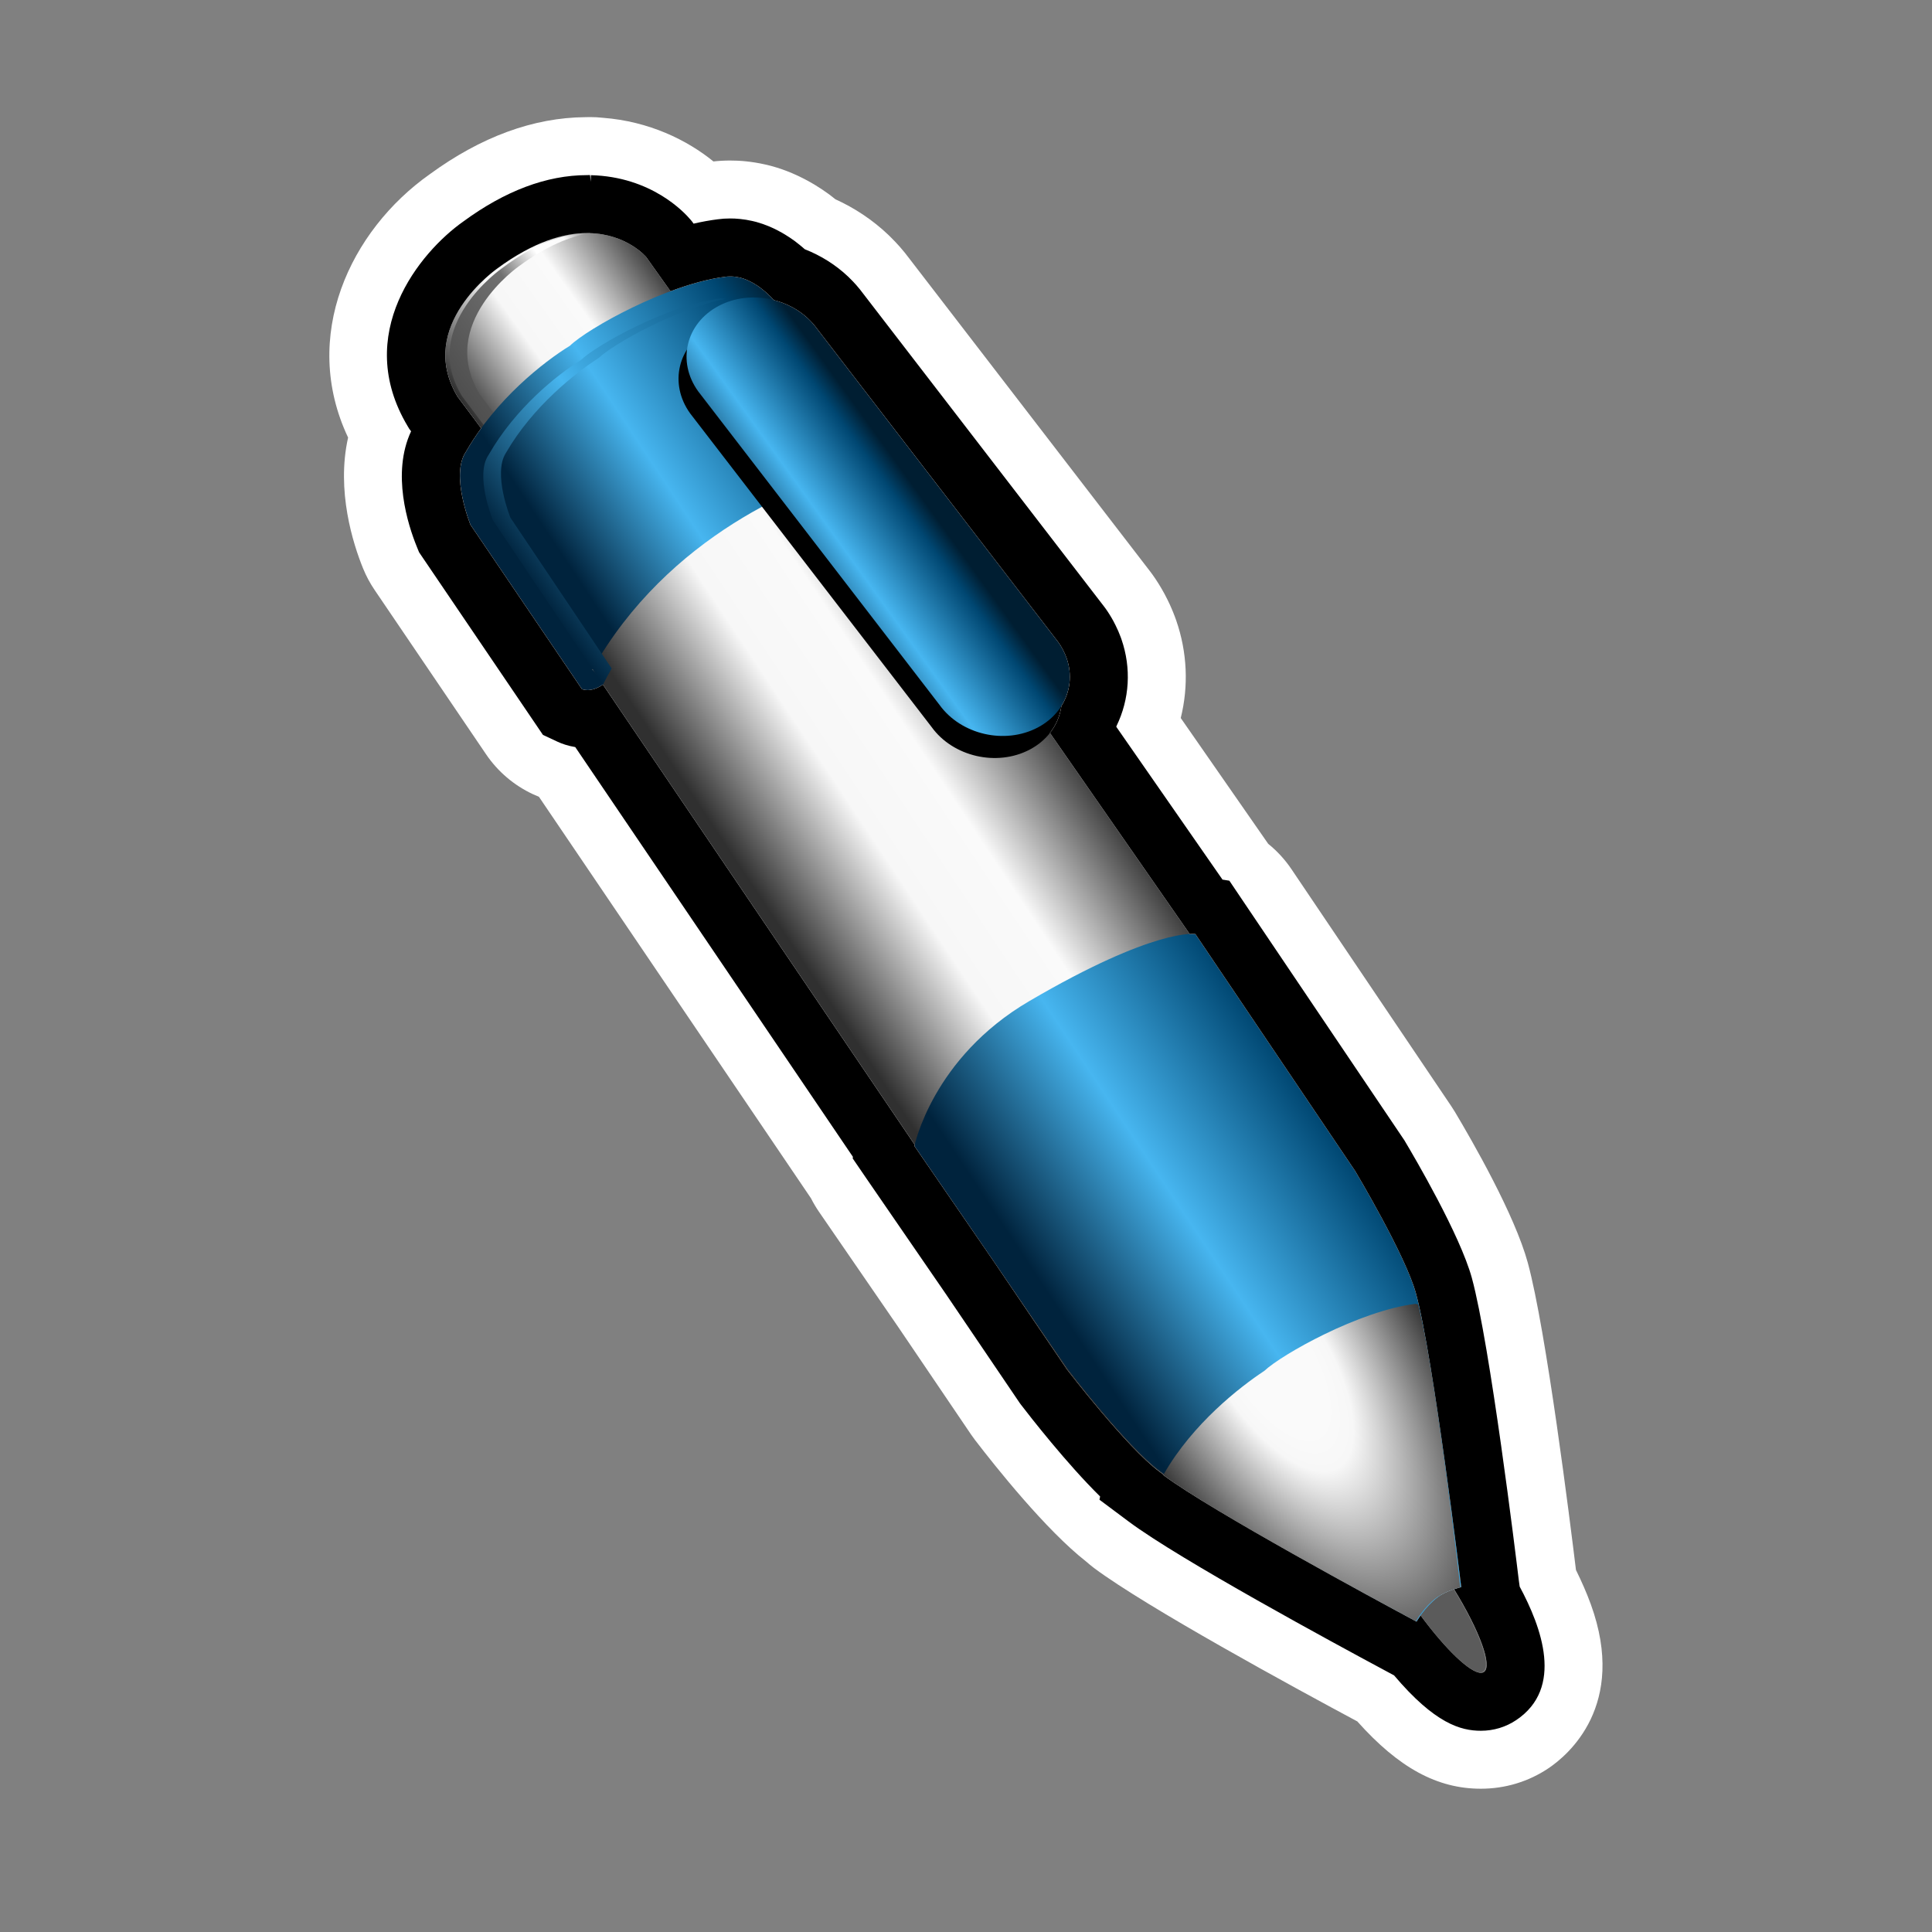 <?xml version="1.0" encoding="utf-8"?>
<!-- Generator: Adobe Illustrator 15.0.0, SVG Export Plug-In . SVG Version: 6.00 Build 0)  -->
<!DOCTYPE svg PUBLIC "-//W3C//DTD SVG 1.1//EN" "http://www.w3.org/Graphics/SVG/1.1/DTD/svg11.dtd">
<svg version="1.1" xmlns="http://www.w3.org/2000/svg" xmlns:xlink="http://www.w3.org/1999/xlink" x="0px" y="0px" width="200px"
	 height="200px" viewBox="0 0 200 200" enable-background="new 0 0 200 200" xml:space="preserve">
<rect x="0" y="0" width="200" height="200" fill="#808080" stroke="none"/>
<g id="icon">
	<g id="Layer_2">
	</g>
	<g id="Layer_1_1_">
		<g>
			<g>
				<g>
					
						<ellipse transform="matrix(-0.831 0.557 -0.557 -0.831 361.399 218.075)" fill="#5B5B5B" cx="147.531" cy="164.004" rx="2.249" ry="10.921"/>
					<g>
						
							<linearGradient id="SVGID_1_" gradientUnits="userSpaceOnUse" x1="84.943" y1="646.783" x2="106.719" y2="659.033" gradientTransform="matrix(-0.994 0.106 0.106 0.994 84.605 -624.045)">
							<stop  offset="0" style="stop-color:#363636"/>
							<stop  offset="0.374" style="stop-color:#FAFAFA"/>
							<stop  offset="0.632" style="stop-color:#F7F7F7"/>
							<stop  offset="1" style="stop-color:#303030"/>
						</linearGradient>
						<path fill="url(#SVGID_1_)" d="M72.533,34.53l-5.644-7.928c0,0-5.257-6.298-15.423,1.197c0,0-8.492,5.922-4.111,13.25
							l6.18,8.28l15.111-8.914L72.533,34.53z"/>
						
							<linearGradient id="SVGID_2_" gradientUnits="userSpaceOnUse" x1="88.084" y1="648.063" x2="106.539" y2="658.445" gradientTransform="matrix(-0.994 0.106 0.106 0.994 84.605 -624.045)">
							<stop  offset="0" style="stop-color:#616161"/>
							<stop  offset="0.154" style="stop-color:#FAFAFA"/>
							<stop  offset="0.302" style="stop-color:#FFFFFF"/>
							<stop  offset="0.505" style="stop-color:#707070"/>
							<stop  offset="1" style="stop-color:#4F4F4F"/>
						</linearGradient>
						<path fill="url(#SVGID_2_)" d="M51.968,27.769c3.686-2.774,6.705-3.641,9.115-3.649c-2.074,0.364-4.492,1.326-7.371,3.444
							c0,0-8.525,5.932-4.041,13.258l5.708,7.667l-1.351,0.776l-6.211-8.273C43.381,33.716,51.968,27.769,51.968,27.769z"/>
						
							<linearGradient id="SVGID_3_" gradientUnits="userSpaceOnUse" x1="40.496" y1="715.038" x2="72.062" y2="731.478" gradientTransform="matrix(-0.994 0.106 0.106 0.994 84.605 -624.045)">
							<stop  offset="0" style="stop-color:#363636"/>
							<stop  offset="0.374" style="stop-color:#FAFAFA"/>
							<stop  offset="0.632" style="stop-color:#F7F7F7"/>
							<stop  offset="1" style="stop-color:#303030"/>
						</linearGradient>
						<path fill="url(#SVGID_3_)" d="M50.275,46.827c2.687-4.808,7.159-8.301,9.565-9.801c1.588-1.521,8.98-5.649,14.354-6.345
							c2.748-0.374,5.047,2.828,5.047,2.828l60.995,87.747c0,0,5.205,8.721,6.263,12.707c1.776,6.617,4.673,30.362,4.673,30.362
							s-1.438,0.325-2.486,1.089c-1.272,0.92-2.121,2.414-2.121,2.414S125.498,156.553,120,152.326
							c-3.37-2.512-9.542-10.561-9.542-10.561L50.695,53.572C50.695,53.572,48.811,48.928,50.275,46.827z"/>
						
							<linearGradient id="SVGID_4_" gradientUnits="userSpaceOnUse" x1="21.62" y1="751.135" x2="52.69" y2="767.316" gradientTransform="matrix(-0.994 0.106 0.106 0.994 84.605 -624.045)">
							<stop  offset="0" style="stop-color:#004772"/>
							<stop  offset="0.491" style="stop-color:#47B6F0"/>
							<stop  offset="0.957" style="stop-color:#00233D"/>
						</linearGradient>
						<path fill="url(#SVGID_4_)" d="M106.54,103.641c13.045-7.646,17.207-6.951,17.207-6.951l16.553,24.549
							c0,0,5.207,8.721,6.278,12.636c1.824,6.672,4.689,30.425,4.689,30.425s-1.521,0.279-2.486,1.089
							c-1.293,0.992-2.139,2.485-2.139,2.485s-21.002-11.293-26.554-15.572c-3.397-2.504-9.541-10.56-9.541-10.56l-15.886-23.104
							C94.664,118.639,96.509,109.51,106.54,103.641z"/>
						
							<linearGradient id="SVGID_5_" gradientUnits="userSpaceOnUse" x1="70.007" y1="657.786" x2="101.508" y2="674.175" gradientTransform="matrix(-0.994 0.106 0.106 0.994 84.605 -624.045)">
							<stop  offset="0" style="stop-color:#001E32"/>
							<stop  offset="0.129" style="stop-color:#004772"/>
							<stop  offset="0.571" style="stop-color:#47B6F0"/>
							<stop  offset="0.939" style="stop-color:#00233D"/>
						</linearGradient>
						<path fill="url(#SVGID_5_)" d="M48.231,46.765c3.082-5.41,8.062-9.317,10.767-10.972c1.771-1.746,10.083-6.413,16.087-7.144
							c3.069-0.459,5.658,3.17,5.658,3.17l11.067,16.11c0,0,0.051,1.125-1.188,2.301l-1.307-1.873
							c-6.249,1.491-20.195,7.122-27.994,20.937c0,0,1.303,1.429,1.098,1.572c-1.271,0.896-2.176,0.475-2.176,0.475L48.702,54.325
							C48.702,54.325,46.599,49.147,48.231,46.765z"/>
						
							<linearGradient id="SVGID_6_" gradientUnits="userSpaceOnUse" x1="72.818" y1="659.404" x2="102.861" y2="676.304" gradientTransform="matrix(-0.994 0.106 0.106 0.994 84.605 -624.045)">
							<stop  offset="0" style="stop-color:#004772"/>
							<stop  offset="0.571" style="stop-color:#47B6F0"/>
							<stop  offset="1" style="stop-color:#00233D"/>
						</linearGradient>
						<path fill="url(#SVGID_6_)" d="M50.583,47.084c2.75-4.827,7.12-8.32,9.533-9.794c1.609-1.566,8.998-5.697,14.409-6.388
							c0.165-0.018,0.412,0.022,0.621,0.032c-5.213,1.047-11.651,4.685-13.16,6.115c-2.396,1.539-6.835,5.021-9.598,9.811
							c-1.414,2.154,0.45,6.733,0.45,6.733l10.48,15.602c-0.32,0.562-0.609,1.118-0.899,1.672l-11.416-17.04
							C51.003,53.827,49.123,49.181,50.583,47.084z"/>
						
							<radialGradient id="SVGID_7_" cx="139.883" cy="176.709" r="38.297" gradientTransform="matrix(0.532 0.847 -0.361 0.227 120.694 -18.23)" gradientUnits="userSpaceOnUse">
							<stop  offset="0.245" style="stop-color:#FAFAFA"/>
							<stop  offset="0.356" style="stop-color:#F7F7F7"/>
							<stop  offset="1" style="stop-color:#303030"/>
						</radialGradient>
						<path fill="url(#SVGID_7_)" d="M120.503,152.555c2.988-5.188,7.828-8.96,10.388-10.65c1.754-1.66,9.805-6.217,15.647-6.932
							c0.073,0.021,0.187,0.059,0.248,0.041c1.771,6.711,4.386,29.312,4.386,29.312s-1.438,0.324-2.486,1.089
							c-1.272,0.92-2.121,2.414-2.121,2.414s-20.494-10.918-26.121-15.119C120.457,152.636,120.486,152.629,120.503,152.555z"/>
					</g>
					<g>
						
							<linearGradient id="SVGID_8_" gradientUnits="userSpaceOnUse" x1="-1244.427" y1="1195.474" x2="-1238.043" y2="1195.474" gradientTransform="matrix(0.831 -0.557 0.557 0.831 382.201 -1578.921)">
							<stop  offset="0" style="stop-color:#101010"/>
							<stop  offset="0.571" style="stop-color:#888888"/>
							<stop  offset="1" style="stop-color:#000000"/>
						</linearGradient>
						<path fill="url(#SVGID_8_)" d="M108.727,68.754c2.223,3.088,1.271,7.046-2.123,8.84l0,0
							c-3.396,1.793-7.952,0.745-10.171-2.343l-24.99-32.459c-2.223-3.087-1.27-7.044,2.123-8.839l0,0
							c3.395-1.793,7.949-0.745,10.173,2.342L108.727,68.754z"/>
						
							<linearGradient id="SVGID_9_" gradientUnits="userSpaceOnUse" x1="-1235.339" y1="1215.304" x2="-1252.248" y2="1215.304" gradientTransform="matrix(0.812 -0.584 0.584 0.812 388.041 -1657.779)">
							<stop  offset="0" style="stop-color:#001E32"/>
							<stop  offset="0.129" style="stop-color:#004772"/>
							<stop  offset="0.571" style="stop-color:#47B6F0"/>
							<stop  offset="1" style="stop-color:#00233D"/>
						</linearGradient>
						<path fill="url(#SVGID_9_)" d="M109.555,66.472c2.221,3.087,1.272,7.044-2.125,8.839l0,0
							c-3.396,1.792-7.95,0.744-10.173-2.342L72.272,40.508c-2.225-3.086-1.273-7.044,2.123-8.838l0,0
							c3.395-1.794,7.949-0.747,10.172,2.342L109.555,66.472z"/>
					</g>
				</g>
			</g>
		</g>
	</g>
</g>
<g id="outline_x5F_white">
	<g>
		<g>
			<path fill="#FFFFFF" d="M61.083,24.12c-0.021,0.004-0.045,0.009-0.065,0.014c3.885,0.097,5.872,2.469,5.872,2.469l2.521,3.544
				c1.941-0.722,3.908-1.282,5.674-1.497c0.165-0.024,0.328-0.034,0.49-0.034c0.076,0,0.152,0.002,0.228,0.005
				c0.066,0.002,0.13,0.009,0.198,0.016c0.186,0.018,0.369,0.049,0.551,0.09c0.048,0.012,0.097,0.019,0.145,0.033
				c0.219,0.06,0.43,0.135,0.638,0.224c0.057,0.023,0.11,0.051,0.167,0.077c0.158,0.075,0.314,0.153,0.466,0.241
				c0.055,0.032,0.112,0.062,0.165,0.096c0.189,0.115,0.373,0.236,0.547,0.363c0.018,0.013,0.033,0.027,0.051,0.041
				c0.163,0.122,0.317,0.247,0.465,0.373c0.035,0.031,0.07,0.062,0.106,0.093c0.317,0.281,0.591,0.555,0.813,0.796
				c1.324,0.339,2.564,0.99,3.554,1.925c0.014,0.013,0.025,0.028,0.039,0.041c0.147,0.142,0.292,0.288,0.43,0.444
				c0.151,0.172,0.296,0.352,0.431,0.539l24.986,32.46c0.174,0.241,0.32,0.489,0.455,0.738c0.033,0.061,0.062,0.121,0.092,0.182
				c0.112,0.223,0.211,0.45,0.293,0.678c0.01,0.025,0.021,0.05,0.028,0.076c0.587,1.693,0.375,3.475-0.546,4.94
				c-0.135,1.002-0.537,1.961-1.186,2.788l14.465,20.808c0.109-0.006,0.201-0.008,0.279-0.008c0.213,0,0.312,0.016,0.312,0.016
				L140.3,121.24c0,0,5.207,8.721,6.278,12.636c1.822,6.672,4.689,30.425,4.689,30.425s-0.041,0.008-0.099,0.02
				c0,0.003,0.001,0.009,0.001,0.009s-0.266,0.062-0.641,0.188c2.634,4.291,3.994,7.955,3.085,8.563
				c-0.087,0.06-0.192,0.087-0.314,0.087c-1.12,0-3.626-2.398-6.239-5.934c-0.267,0.377-0.418,0.642-0.418,0.642
				s-0.233-0.126-0.646-0.349c-3.321-1.778-20.481-11.027-25.558-14.815c0.004-0.021,0.011-0.026,0.016-0.041
				c-0.16-0.116-0.316-0.231-0.459-0.342c-3.37-2.513-9.542-10.562-9.542-10.562l-7.601-11.216l-8.191-11.911
				c0,0,0.011-0.052,0.029-0.134l-32.278-47.64c-0.654,0.46-1.21,0.572-1.596,0.572c-0.363,0-0.576-0.099-0.576-0.099L48.702,54.325
				c0,0-2.104-5.178-0.471-7.56c0.484-0.849,1.018-1.657,1.578-2.429l-2.454-3.287c-4.381-7.328,4.111-13.25,4.111-13.25
				c3.793-2.796,6.901-3.67,9.308-3.67c0.039,0,0.078,0,0.116,0C60.952,24.128,61.021,24.12,61.083,24.12 M61.431,69.414
				l-0.097-0.141c-0.005,0.007-0.007,0.014-0.013,0.02C61.321,69.293,61.368,69.346,61.431,69.414 M61.083,12.12
				c-0.155,0-0.316,0.003-0.479,0.009c-5.393,0.042-10.821,2.034-16.139,5.924c-8.199,5.799-13.396,16.745-8.43,27.243
				c-1.241,5.528,0.522,11.016,1.55,13.546c0.317,0.779,0.714,1.523,1.187,2.22l11.541,17.015c1.216,1.793,2.896,3.224,4.859,4.139
				c0.188,0.088,0.395,0.178,0.619,0.268l28.165,41.567c0.241,0.479,0.515,0.942,0.822,1.389l8.168,11.877l7.578,11.184
				c0.131,0.193,0.27,0.385,0.412,0.57c2.097,2.732,7.32,9.306,11.51,12.587c0.263,0.231,0.535,0.457,0.818,0.67
				c5.445,4.063,20.742,12.388,27.066,15.776l0.173,0.092c4.33,4.847,8.306,6.972,12.799,6.972c2.507,0,4.925-0.729,6.992-2.116
				c1.993-1.336,8.19-6.502,4.388-16.972c-0.438-1.206-0.977-2.414-1.539-3.556c-0.584-4.807-3.08-24.832-4.988-31.812
				c-1.356-4.961-5.731-12.578-7.551-15.623c-0.111-0.188-0.229-0.374-0.354-0.557l-16.555-24.55
				c-0.674-1.001-1.488-1.885-2.41-2.629l-9.055-13.023c0.821-3.295,0.681-6.796-0.472-10.113c-0.044-0.126-0.088-0.249-0.135-0.372
				c-0.22-0.589-0.472-1.173-0.752-1.739c-0.103-0.208-0.207-0.414-0.319-0.621c-0.391-0.722-0.799-1.376-1.244-2
				c-0.08-0.111-0.162-0.222-0.246-0.331L94.165,26.806c-0.315-0.425-0.655-0.846-1.012-1.253c-0.299-0.339-0.608-0.665-0.947-0.999
				c-0.069-0.07-0.14-0.14-0.211-0.208c-0.028-0.026-0.055-0.053-0.083-0.079c-1.583-1.496-3.421-2.724-5.426-3.635
				c-0.135-0.109-0.27-0.214-0.405-0.317c-0.066-0.052-0.133-0.104-0.202-0.155c-0.041-0.03-0.082-0.061-0.122-0.09
				c-0.426-0.311-0.877-0.612-1.343-0.896c-0.166-0.103-0.336-0.202-0.508-0.299c-0.405-0.231-0.8-0.436-1.253-0.651
				c-0.031-0.015-0.062-0.029-0.092-0.043c-0.19-0.09-0.378-0.174-0.569-0.254c-0.694-0.294-1.407-0.542-2.119-0.737
				c-0.293-0.081-0.541-0.137-0.729-0.177c-0.631-0.141-1.271-0.245-1.905-0.31c-0.22-0.023-0.541-0.053-0.928-0.069
				c-0.244-0.011-0.489-0.016-0.735-0.016c-0.58,0-1.158,0.032-1.723,0.095c-2.719-2.215-6.659-4.153-11.442-4.519
				C61.973,12.144,61.531,12.12,61.083,12.12L61.083,12.12z"/>
		</g>
	</g>
</g>
<g id="outline_x5F_black">
	<g>
		<path d="M61.083,24.12c-0.021,0.004-0.045,0.009-0.065,0.014c3.885,0.097,5.872,2.469,5.872,2.469l2.521,3.544
			c1.941-0.722,3.908-1.282,5.674-1.497c0.165-0.024,0.328-0.034,0.49-0.034c0.077,0,0.152,0.002,0.228,0.005
			c0.066,0.002,0.13,0.009,0.198,0.016c0.186,0.018,0.369,0.049,0.551,0.09c0.048,0.012,0.097,0.019,0.145,0.033
			c0.219,0.06,0.43,0.135,0.638,0.224c0.057,0.023,0.11,0.051,0.167,0.077c0.158,0.075,0.314,0.153,0.466,0.241
			c0.055,0.032,0.112,0.062,0.165,0.096c0.189,0.115,0.373,0.236,0.547,0.363c0.018,0.013,0.033,0.027,0.051,0.041
			c0.163,0.122,0.317,0.247,0.465,0.373c0.035,0.031,0.07,0.062,0.106,0.093c0.317,0.281,0.591,0.555,0.813,0.796
			c1.324,0.339,2.564,0.99,3.554,1.925c0.014,0.013,0.025,0.028,0.039,0.041c0.147,0.142,0.292,0.288,0.43,0.444
			c0.151,0.172,0.296,0.352,0.431,0.539l24.986,32.46c0.174,0.241,0.32,0.489,0.455,0.738c0.033,0.061,0.062,0.121,0.092,0.182
			c0.112,0.223,0.211,0.45,0.293,0.678c0.01,0.025,0.021,0.05,0.028,0.076c0.587,1.693,0.375,3.475-0.546,4.94
			c-0.135,1.002-0.537,1.961-1.186,2.788l14.465,20.808c0.109-0.006,0.201-0.008,0.279-0.008c0.213,0,0.312,0.016,0.312,0.016
			L140.3,121.24c0,0,5.207,8.721,6.278,12.636c1.822,6.672,4.689,30.425,4.689,30.425s-0.041,0.008-0.099,0.02
			c0,0.003,0.001,0.009,0.001,0.009s-0.266,0.062-0.641,0.188c2.634,4.291,3.994,7.955,3.085,8.563
			c-0.087,0.06-0.192,0.087-0.314,0.087c-1.12,0-3.626-2.398-6.239-5.934c-0.267,0.377-0.418,0.642-0.418,0.642
			s-0.233-0.126-0.646-0.349c-3.321-1.778-20.481-11.027-25.558-14.815c0.004-0.021,0.011-0.026,0.016-0.041
			c-0.16-0.116-0.316-0.231-0.459-0.342c-3.37-2.513-9.542-10.562-9.542-10.562l-7.601-11.216l-8.191-11.911
			c0,0,0.011-0.052,0.029-0.134l-32.278-47.64c-0.654,0.46-1.21,0.572-1.596,0.572c-0.363,0-0.576-0.099-0.576-0.099L48.702,54.325
			c0,0-2.104-5.178-0.471-7.56c0.484-0.849,1.018-1.657,1.578-2.429l-2.454-3.287c-4.381-7.328,4.111-13.25,4.111-13.25
			c3.793-2.796,6.901-3.67,9.308-3.67c0.039,0,0.078,0,0.116,0C60.952,24.128,61.021,24.12,61.083,24.12 M61.431,69.414
			l-0.097-0.141c-0.005,0.007-0.007,0.014-0.013,0.02C61.321,69.293,61.368,69.346,61.431,69.414 M61.083,18.12
			c-0.109,0-0.223,0.003-0.338,0.009c-4.152,0.007-8.451,1.621-12.778,4.797C43.44,26.117,36.5,34.582,42.206,44.127l0.158,0.264
			l0.184,0.246l0.007,0.01c-2.042,4.371-0.319,9.703,0.588,11.936l0.238,0.586l0.355,0.524l11.541,17.015l0.929,1.37l1.5,0.7
			c0.434,0.203,1.057,0.431,1.844,0.56l28.747,42.426l-0.031,0.148l1.454,2.127l8.192,11.912l7.577,11.181l0.099,0.146l0.107,0.142
			c0.888,1.158,4.723,6.089,8.188,9.495l-0.066,0.337l3.037,2.269c5.264,3.93,21.471,12.701,26.312,15.297l0.64,0.345l0.506,0.271
			c4.226,4.99,6.903,5.735,8.994,5.735c1.312,0,2.575-0.381,3.65-1.103c4.971-3.33,2.613-9.625,0.361-13.82l-0.092-0.662
			c-0.299-2.477-2.974-24.391-4.858-31.288c-1.228-4.479-5.976-12.556-6.914-14.13l-0.084-0.143l-0.095-0.138l-16.553-24.549
			l-1.459-2.166l-0.709-0.112L115.559,75.24c0.006-0.027,0.015-0.055,0.021-0.082c1.354-2.784,1.548-5.991,0.513-8.978
			c-0.02-0.058-0.049-0.138-0.079-0.223c-0.152-0.411-0.328-0.818-0.525-1.212c-0.067-0.141-0.139-0.281-0.215-0.421
			c-0.256-0.473-0.537-0.925-0.84-1.348l-0.061-0.083l-0.062-0.081L89.372,30.417c-0.223-0.304-0.467-0.607-0.727-0.903
			c-0.212-0.241-0.428-0.468-0.68-0.713c-0.044-0.045-0.089-0.09-0.134-0.134l-0.021-0.02l-0.021-0.02
			c-1.28-1.21-2.807-2.17-4.482-2.827c-0.009-0.008-0.019-0.017-0.028-0.025l-0.026-0.023l-0.026-0.023l-0.049-0.042l-0.034-0.03
			l-0.061-0.053c-0.214-0.183-0.438-0.364-0.672-0.542c-0.044-0.035-0.088-0.068-0.133-0.103l-0.03-0.022l-0.03-0.022
			c-0.297-0.217-0.616-0.429-0.946-0.63c-0.102-0.063-0.207-0.124-0.312-0.184c-0.348-0.201-0.67-0.358-0.882-0.459l-0.06-0.028
			l-0.019-0.008c-0.114-0.054-0.224-0.104-0.335-0.15c-0.451-0.191-0.912-0.352-1.37-0.478c-0.141-0.039-0.282-0.073-0.424-0.103
			c-0.418-0.095-0.842-0.164-1.26-0.206c-0.188-0.02-0.366-0.034-0.55-0.042c-0.161-0.007-0.322-0.011-0.484-0.011
			c-0.443,0-0.863,0.028-1.281,0.086c-0.793,0.099-1.625,0.25-2.495,0.451l-0.021-0.029l-0.138-0.193l-0.152-0.182
			c-0.623-0.743-4.046-4.458-10.322-4.614l-0.017,0.676L61.083,18.12L61.083,18.12z"/>
	</g>
</g>
</svg>
